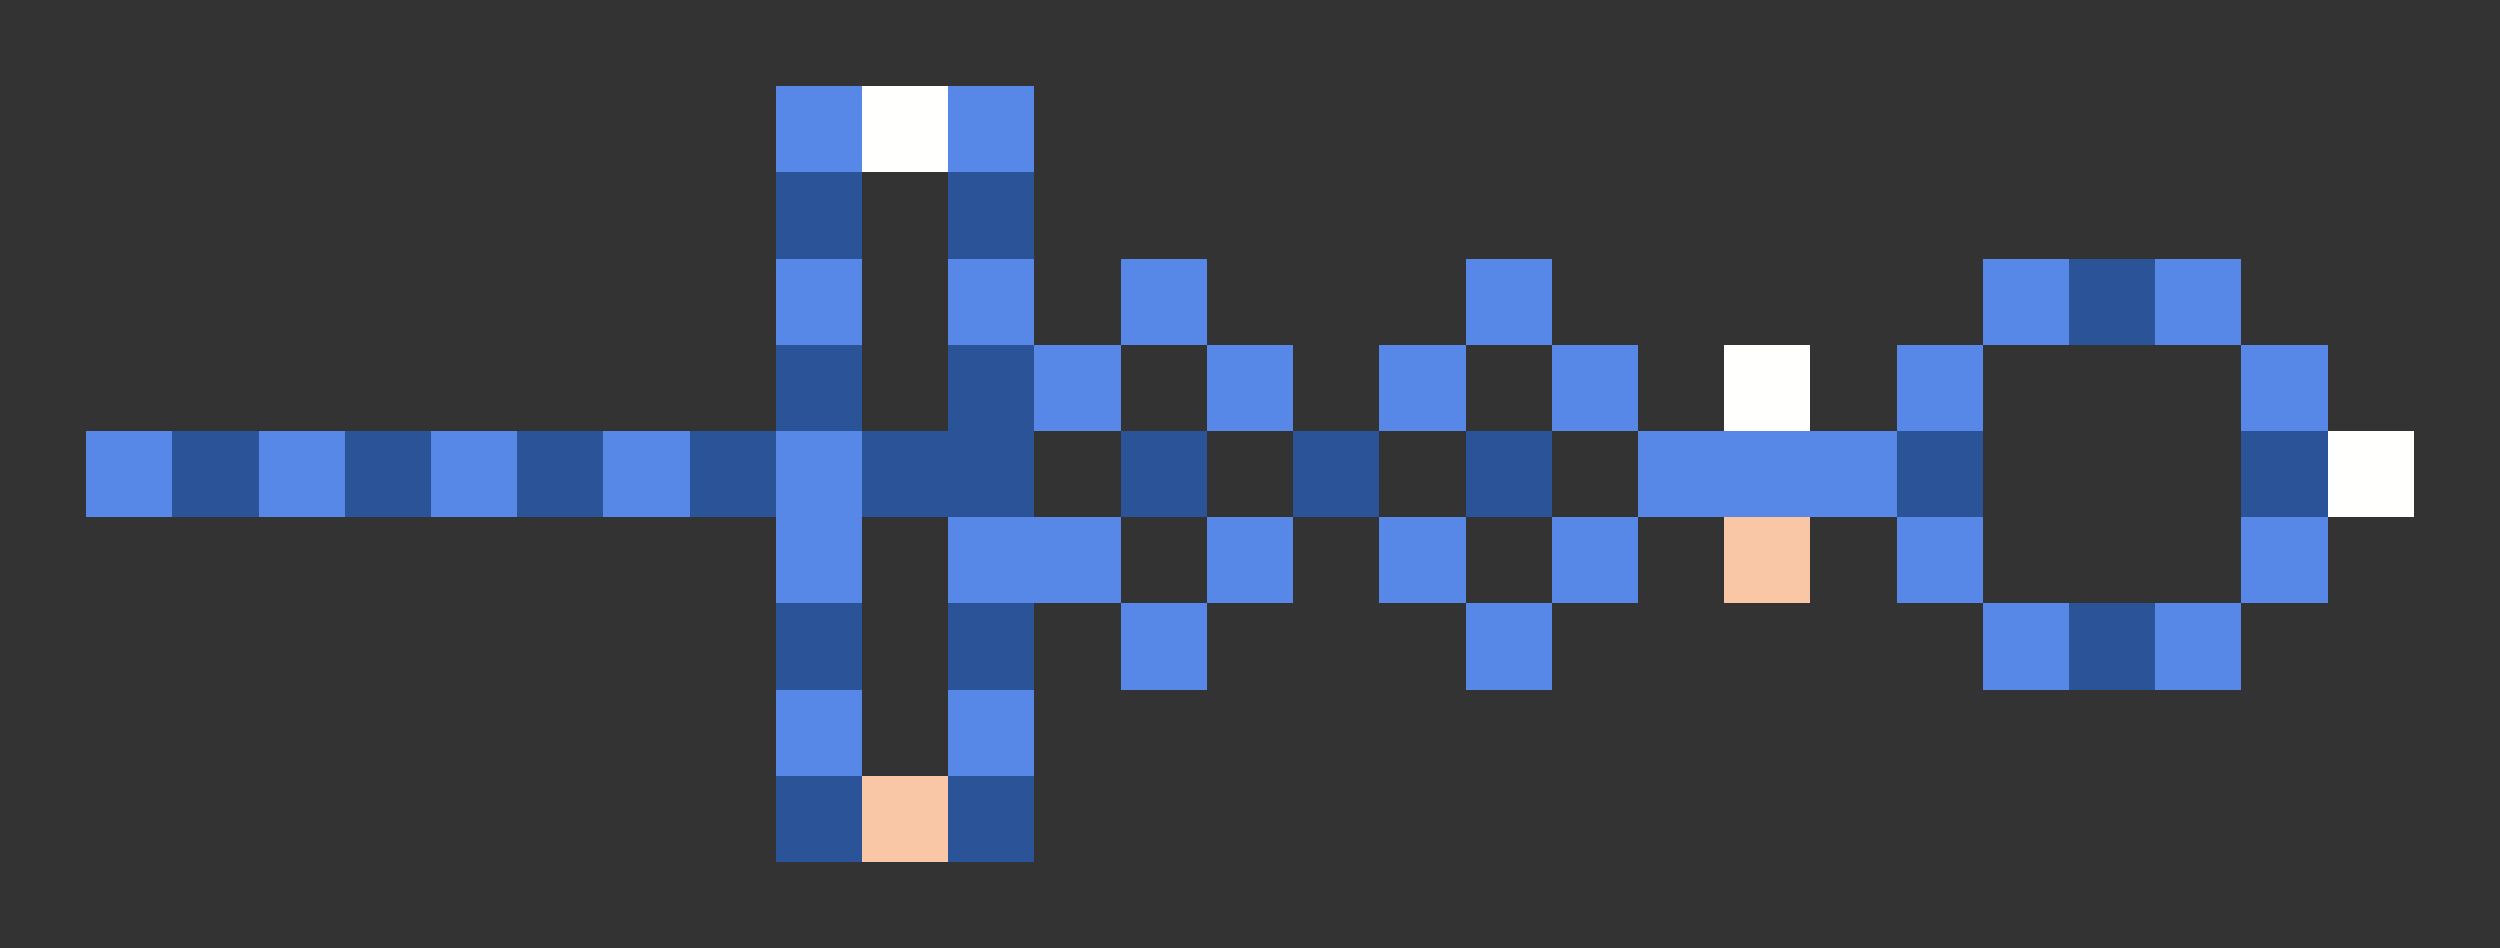 <svg xmlns="http://www.w3.org/2000/svg" shape-rendering="crispEdges" viewBox="0 -0.5 29 11">
    <rect x="0" y="-0.5" width="29" height="11" fill="#333333" stroke="none"/>
    <path stroke="#5787e7" d="M9 1h1m1 0h1M9 3h1m1 0h1m1 0h1m3 0h1m5 0h1m1 0h1M12 4h1m1 0h1m1 0h1m1 0h1m3 0h1m3 0h1M1 5h1m1 0h1m1 0h1m1 0h1m1 0h1m9 0h3M9 6h1m1 0h2m1 0h1m1 0h1m1 0h1m3 0h1m3 0h1M13 7h1m3 0h1m5 0h1m1 0h1M9 8h1m1 0h1"/>
    <path stroke="#fffffe" d="M10 1h1m9 3h1m6 1h1"/>
    <path stroke="#2b5397" d="M9 2h1m1 0h1m12 1h1M9 4h1m1 0h1M2 5h1m1 0h1m1 0h1m1 0h1m1 0h2m1 0h1m1 0h1m1 0h1m4 0h1m3 0h1M9 7h1m1 0h1m12 0h1M9 9h1m1 0h1"/>
    <path stroke="#fac7a6" d="M20 6h1M10 9h1"/>
</svg>

